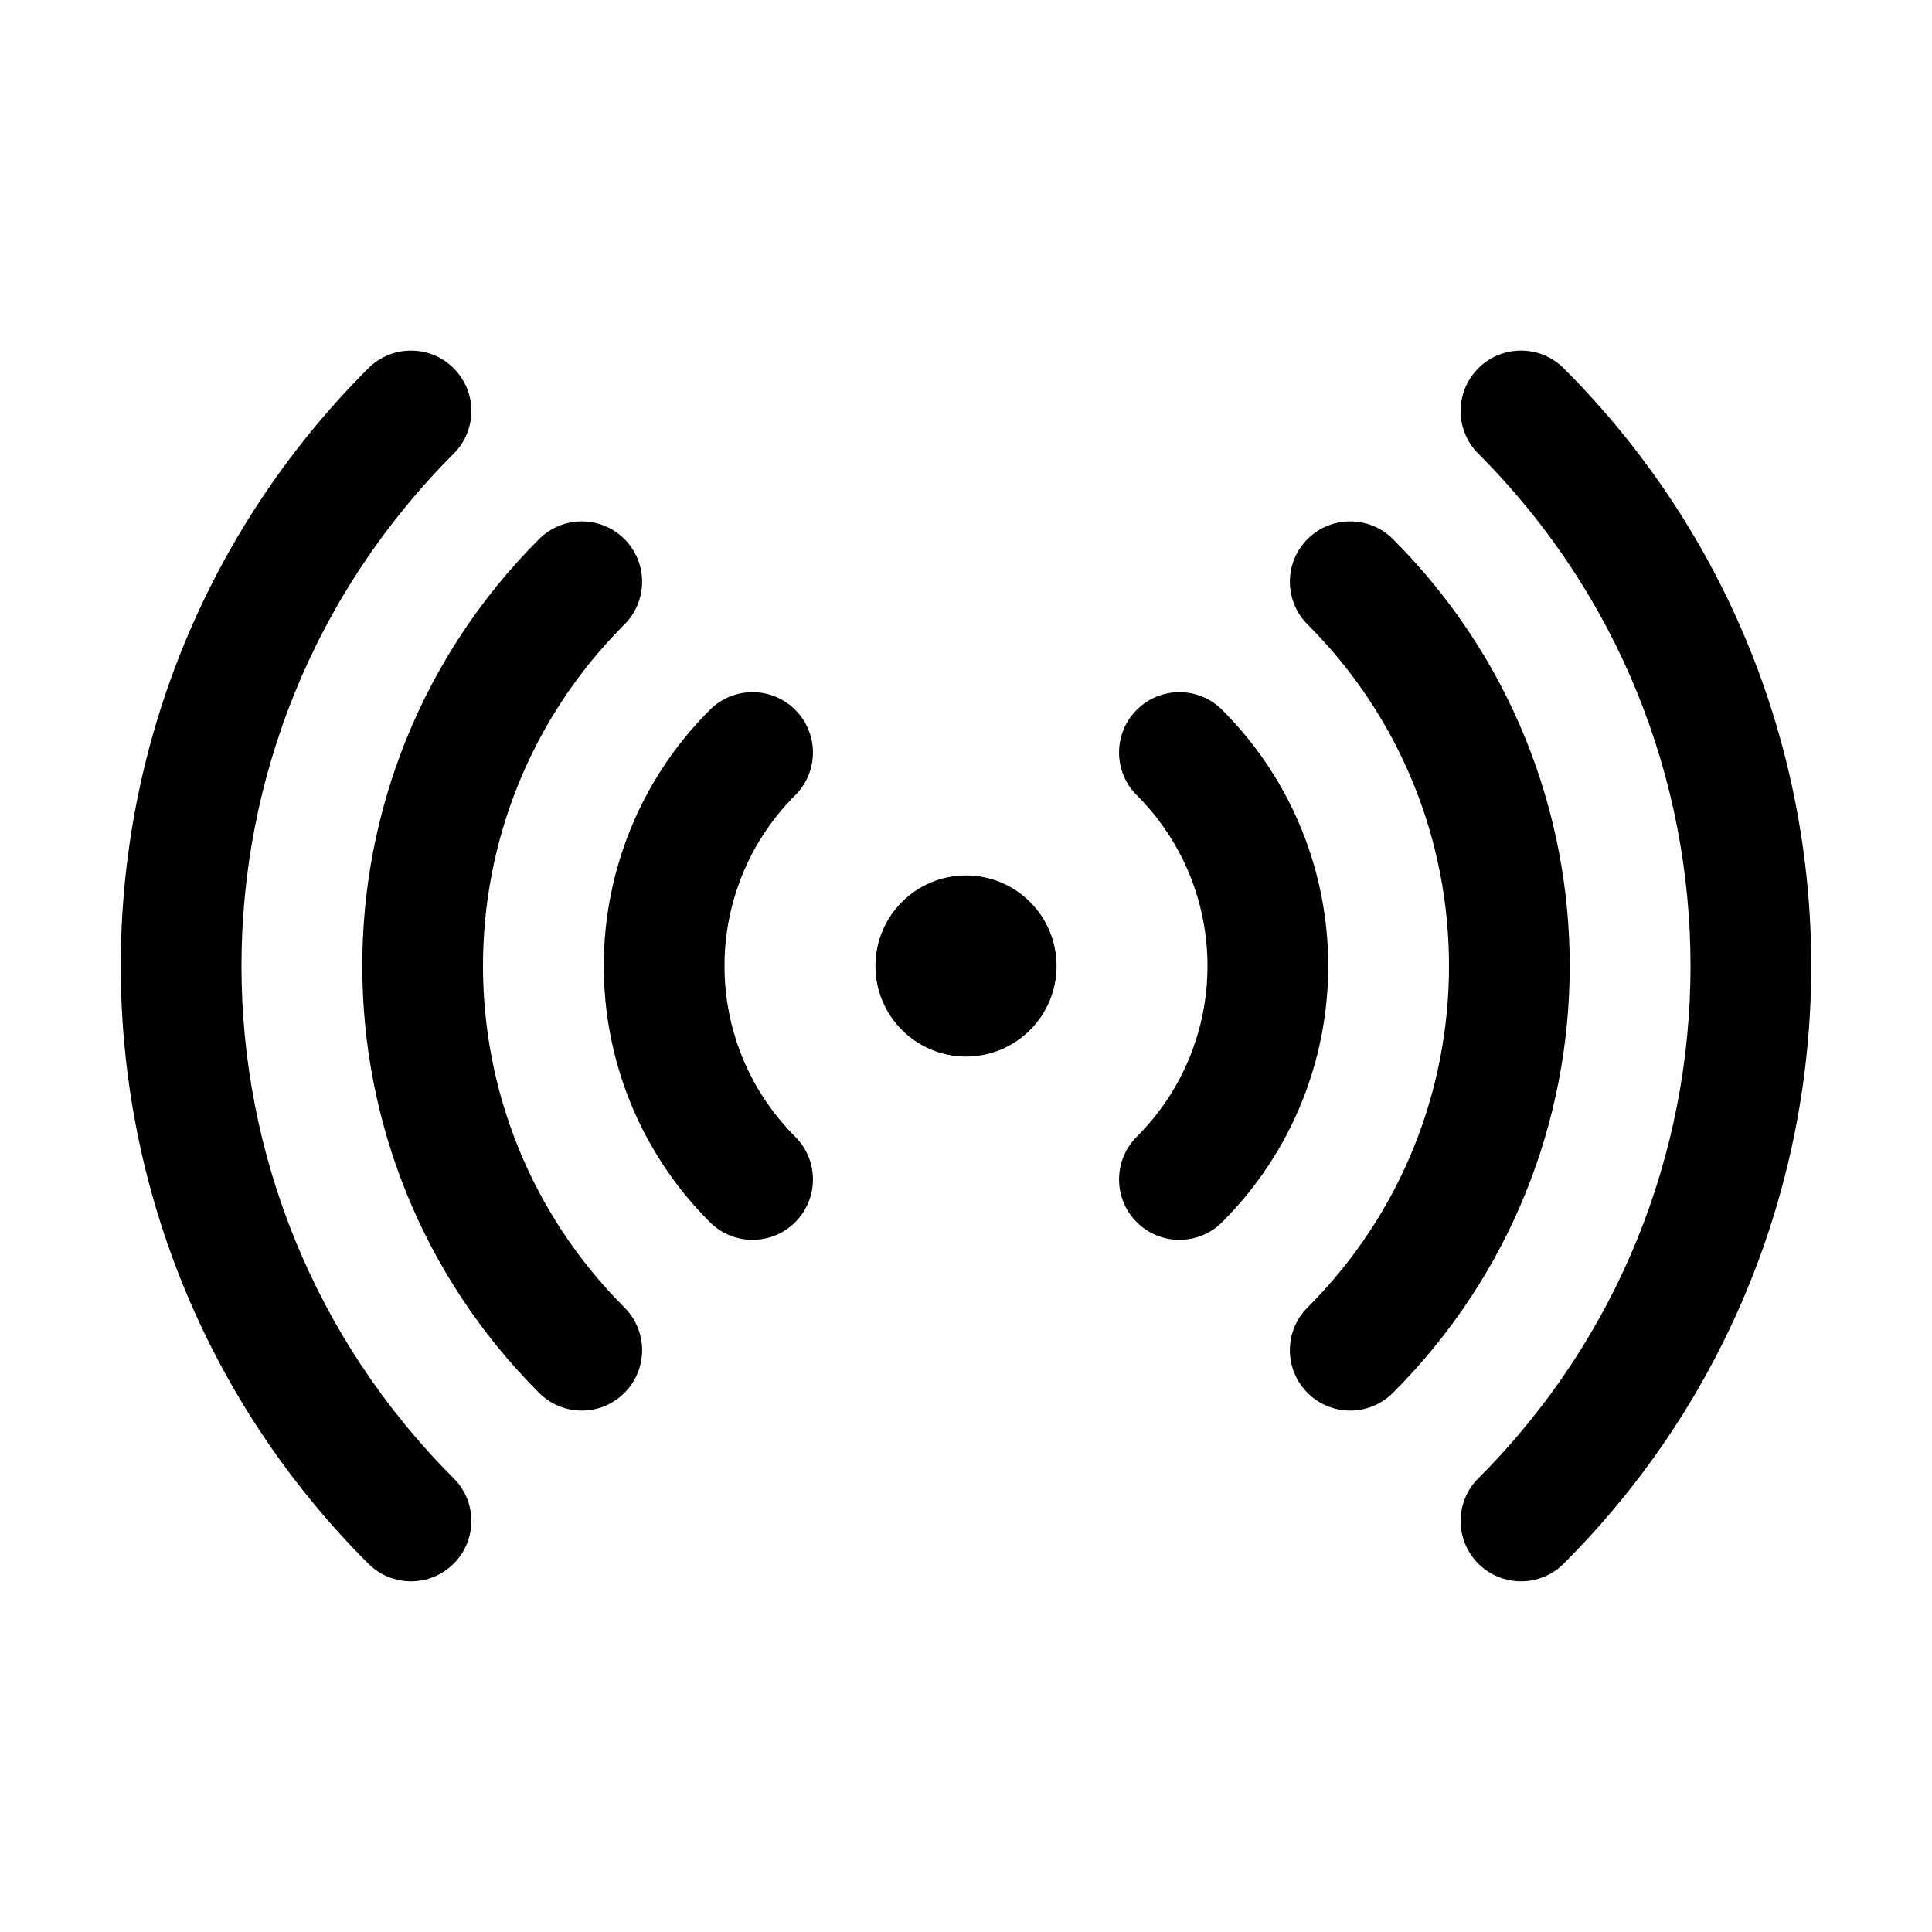 <svg viewBox="0 0 24 24" fill="none" xmlns="http://www.w3.org/2000/svg"><path fill-rule="evenodd" clip-rule="evenodd" d="M5.636 4.575C5.929 4.868 5.929 5.343 5.636 5.636C2.121 9.151 2.121 14.849 5.636 18.364C5.929 18.657 5.929 19.131 5.636 19.424C5.343 19.717 4.868 19.717 4.575 19.424C0.475 15.324 0.475 8.676 4.575 4.575C4.868 4.282 5.343 4.282 5.636 4.575ZM18.364 4.575C18.657 4.282 19.132 4.282 19.425 4.575C23.525 8.676 23.525 15.324 19.425 19.424C19.132 19.717 18.657 19.717 18.364 19.424C18.071 19.131 18.071 18.657 18.364 18.364C21.879 14.849 21.879 9.151 18.364 5.636C18.071 5.343 18.071 4.868 18.364 4.575ZM7.757 6.696C8.05 6.989 8.05 7.464 7.757 7.757C5.414 10.1 5.414 13.899 7.757 16.242C8.05 16.535 8.05 17.01 7.757 17.303C7.464 17.596 6.99 17.596 6.697 17.303C3.768 14.374 3.768 9.625 6.697 6.696C6.99 6.404 7.464 6.404 7.757 6.696ZM16.243 6.696C16.535 6.404 17.01 6.404 17.303 6.696C20.232 9.625 20.232 14.374 17.303 17.303C17.01 17.596 16.535 17.596 16.243 17.303C15.95 17.01 15.95 16.535 16.243 16.242C18.586 13.899 18.586 10.1 16.243 7.757C15.95 7.464 15.95 6.989 16.243 6.696ZM9.879 8.818C10.172 9.111 10.172 9.586 9.879 9.878C8.707 11.05 8.707 12.95 9.879 14.121C10.172 14.414 10.172 14.889 9.879 15.182C9.586 15.475 9.111 15.475 8.818 15.182C7.061 13.424 7.061 10.575 8.818 8.818C9.111 8.525 9.586 8.525 9.879 8.818ZM14.121 8.818C14.414 8.525 14.889 8.525 15.182 8.818C16.939 10.575 16.939 13.424 15.182 15.182C14.889 15.475 14.414 15.475 14.121 15.182C13.828 14.889 13.828 14.414 14.121 14.121C15.293 12.95 15.293 11.05 14.121 9.878C13.828 9.586 13.828 9.111 14.121 8.818ZM10.875 12C10.875 11.378 11.379 10.875 12 10.875C12.621 10.875 13.125 11.378 13.125 12C13.125 12.621 12.621 13.125 12 13.125C11.379 13.125 10.875 12.621 10.875 12Z" fill="currentColor"/></svg>